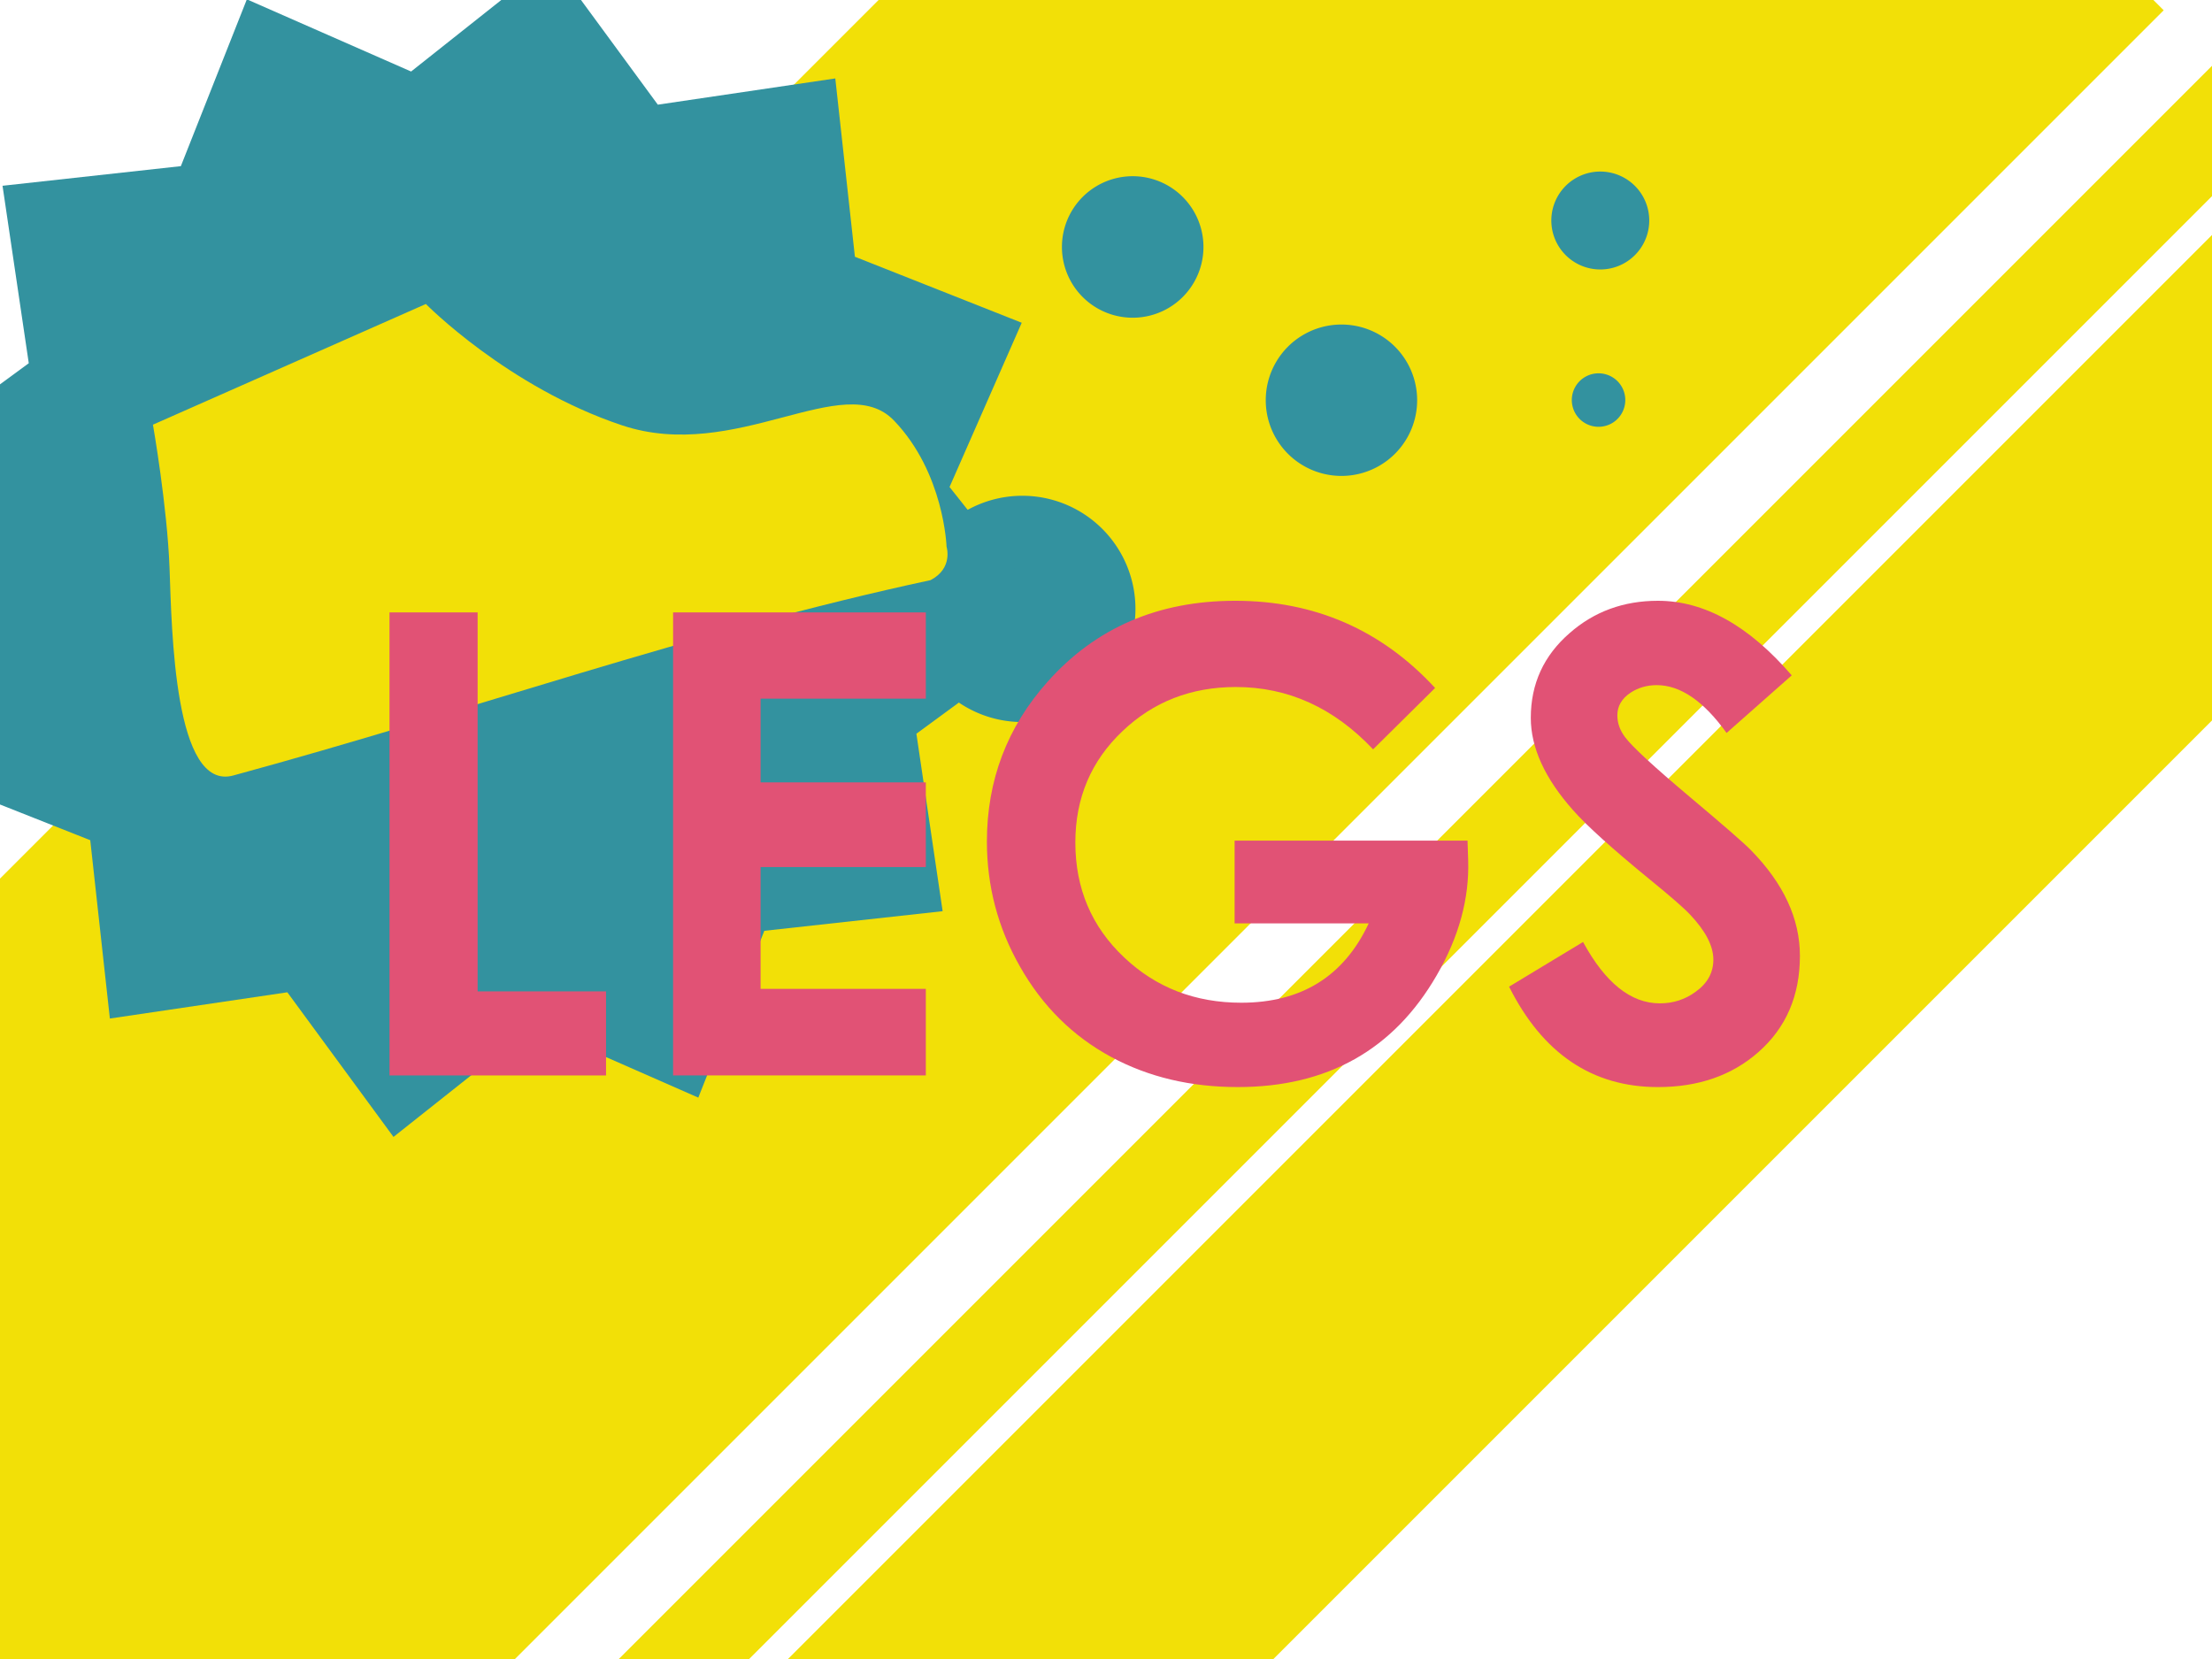 <?xml version="1.0" encoding="UTF-8" standalone="no"?>
<!-- Created with Inkscape (http://www.inkscape.org/) -->

<svg
   xmlns:dc="http://purl.org/dc/elements/1.1/"
   xmlns:cc="http://creativecommons.org/ns#"
   xmlns:rdf="http://www.w3.org/1999/02/22-rdf-syntax-ns#"
   xmlns:svg="http://www.w3.org/2000/svg"
   xmlns="http://www.w3.org/2000/svg"
   xmlns:sodipodi="http://sodipodi.sourceforge.net/DTD/sodipodi-0.dtd"
   xmlns:inkscape="http://www.inkscape.org/namespaces/inkscape"
   width="1600px"
   height="1200px"
   id="svg2985"
   version="1.1"
   inkscape:version="0.48.4 r9939"
   sodipodi:docname="New document 2">
  <defs
     id="defs2987" />
  <sodipodi:namedview
     id="base"
     pagecolor="#ffffff"
     bordercolor="#666666"
     borderopacity="1.0"
     inkscape:pageopacity="0.0"
     inkscape:pageshadow="2"
     inkscape:zoom="0.42426407"
     inkscape:cx="284.78245"
     inkscape:cy="633.57156"
     inkscape:current-layer="layer2"
     inkscape:document-units="px"
     showgrid="false"
     inkscape:window-width="1920"
     inkscape:window-height="1017"
     inkscape:window-x="-8"
     inkscape:window-y="-8"
     inkscape:window-maximized="1" />
  <g
     id="layer1"
     inkscape:label="Layer 1"
     inkscape:groupmode="layer">
    <g
       inkscape:groupmode="layer"
       id="layer2"
       inkscape:label="Layer">
      <rect
         style="fill:#f2e007;fill-opacity:1"
         id="rect3795"
         width="66.667"
         height="2696.666"
         x="1165.213"
         y="-1318.87"
         transform="matrix(0.707,0.707,-0.707,0.707,0,0)" />
      <rect
         style="fill:#f2e007;fill-opacity:1"
         id="rect3797"
         width="248.333"
         height="3086.667"
         x="1251.745"
         y="-1599.313"
         transform="matrix(0.707,0.707,-0.707,0.707,0,0)" />
      <rect
         style="fill:#f2e007;fill-opacity:1"
         id="rect3791"
         width="662.637"
         height="2357.524"
         x="449.445"
         y="-1101.569"
         transform="matrix(0.707,0.707,-0.707,0.707,0,0)" />
      <path
         transform="matrix(0.065,0,0,0.065,1075.115,246.34)"
         d="m 1546.207,662.01 a 297.574,297.574 0 1 1 -595.148,0 297.574,297.574 0 1 1 595.148,0 z"
         sodipodi:ry="297.5741"
         sodipodi:rx="297.5741"
         sodipodi:cy="662.00958"
         sodipodi:cx="1248.6327"
         id="path3781"
         style="fill:#33929f;fill-opacity:1"
         sodipodi:type="arc" />
      <path
         sodipodi:type="arc"
         style="fill:#33929f;fill-opacity:1"
         id="path3783"
         sodipodi:cx="1248.6327"
         sodipodi:cy="662.00958"
         sodipodi:rx="297.5741"
         sodipodi:ry="297.5741"
         d="m 1546.207,662.01 a 297.574,297.574 0 1 1 -595.148,0 297.574,297.574 0 1 1 595.148,0 z"
         transform="matrix(0.275,0,0,0.275,396.098,258.386)"
         inkscape:transform-center-x="-525.61604"
         inkscape:transform-center-y="173.24116" />
      <path
         inkscape:transform-center-y="115.90954"
         inkscape:transform-center-x="-351.67114"
         transform="matrix(0.184,0,0,0.184,740.558,167.685)"
         d="m 1546.207,662.01 a 297.574,297.574 0 1 1 -595.148,0 297.574,297.574 0 1 1 595.148,0 z"
         sodipodi:ry="297.5741"
         sodipodi:rx="297.5741"
         sodipodi:cy="662.00958"
         sodipodi:cx="1248.6327"
         id="path3785"
         style="fill:#33929f;fill-opacity:1"
         sodipodi:type="arc" />
      <path
         sodipodi:type="arc"
         style="fill:#33929f;fill-opacity:1"
         id="path3787"
         sodipodi:cx="1248.6327"
         sodipodi:cy="662.00958"
         sodipodi:rx="297.5741"
         sodipodi:ry="297.5741"
         d="m 1546.207,662.01 a 297.574,297.574 0 1 1 -595.148,0 297.574,297.574 0 1 1 595.148,0 z"
         transform="matrix(0.119,0,0,0.119,1008.946,80.72)" />
      <path
         transform="matrix(0.172,0,0,0.172,604.544,64.771)"
         d="m 1546.207,662.01 a 297.574,297.574 0 1 1 -595.148,0 297.574,297.574 0 1 1 595.148,0 z"
         sodipodi:ry="297.5741"
         sodipodi:rx="297.5741"
         sodipodi:cy="662.00958"
         sodipodi:cx="1248.6327"
         id="path3789"
         style="fill:#33929f;fill-opacity:1"
         sodipodi:type="arc" />
      <path
         sodipodi:type="star"
         style="fill:#33929f;fill-opacity:1"
         id="path3799"
         sodipodi:sides="12"
         sodipodi:cx="380"
         sodipodi:cy="150"
         sodipodi:r1="312.78766"
         sodipodi:r2="253.35799"
         sodipodi:arg1="1.7044042"
         sodipodi:arg2="1.9662036"
         inkscape:flatsided="false"
         inkscape:rounded="0"
         inkscape:randomized="0"
         d="m 338.333,460 -55.923,-76.191 -93.495,13.826 -10.335,-93.945 -87.882,-34.774 38.022,-86.526 -58.721,-74.056 76.191,-55.923 -13.826,-93.495 93.945,-10.335 34.774,-87.882 86.526,38.022 74.056,-58.721 55.923,76.191 93.495,-13.826 10.335,93.945 87.882,34.774 -38.022,86.526 58.721,74.056 -76.191,55.923 13.826,93.495 -93.945,10.335 -34.774,87.882 -86.526,-38.022 z"
         transform="matrix(1.373,0,0,1.373,-179.907,190.782)" />
      <path
         style="fill:#f2e007;fill-opacity:1;stroke:none"
         d="m 110.627,307.185 197.412,-87.299 c 0,0 59.246,60.206 141.899,87.768 82.653,27.562 160.346,-41.343 196.713,-3.445 36.367,37.898 38.02,91.299 38.02,91.299 0,0 4.959,15.504 -11.571,24.117 C 499.716,456.894 339.979,514.346 168.919,560.88 125.94,572.939 124.287,455.8 122.634,411.011 120.981,366.223 110.627,307.185 110.627,307.185 z"
         id="path3809"
         inkscape:connector-curvature="0"
         sodipodi:nodetypes="ccsscccsc" />
    </g>
    <g
       transform="matrix(3.238,0,0,3.238,-162.539,-396.494)"
       style="font-size:18px;font-style:normal;font-weight:normal;line-height:125%;letter-spacing:0px;word-spacing:0px;fill:#000000;fill-opacity:1;stroke:none;font-family:Sans"
       id="flowRoot2993">
      <path
         d="m 185.58,362.686 -48.375,0 0,-103.43 19.688,0 0,84.656 28.688,0 z"
         style="font-size:144px;font-variant:normal;font-weight:bold;font-stretch:normal;fill:#e15275;font-family:Levenim MT;-inkscape-font-specification:Levenim MT;fill-opacity:1"
         id="path3002"
         inkscape:connector-curvature="0" />
      <path
         d="m 257.017,362.686 -56.461,0 0,-103.43 56.461,0 0,19.266 -36.914,0 0,18.703 36.914,0 0,18.914 -36.914,0 0,27.211 36.914,0 z"
         style="font-size:144px;font-variant:normal;font-weight:bold;font-stretch:normal;fill:#e15275;font-family:Levenim MT;-inkscape-font-specification:Levenim MT;fill-opacity:1"
         id="path3004"
         inkscape:connector-curvature="0" />
      <path
         d="m 378.166,314.593 c 0.281,8.578 -2.063,17.156 -7.031,25.734 -9.609,16.641 -24.422,24.961 -44.438,24.961 -10.5,0 -19.898,-2.227 -28.195,-6.68 -8.625,-4.641 -15.445,-11.391 -20.461,-20.25 -4.922,-8.625 -7.383,-17.93 -7.383,-27.914 0,-13.687 4.523,-25.594 13.57,-35.719 10.734,-12.047 24.703,-18.07 41.906,-18.07 17.766,1e-4 32.648,6.492 44.648,19.477 l -13.852,13.711 c -8.766,-9.281 -18.984,-13.922 -30.656,-13.922 -9.984,9e-5 -18.422,3.281 -25.312,9.844 -7.031,6.656 -10.547,14.953 -10.547,24.891 -3e-5,10.266 3.633,18.82 10.898,25.664 7.125,6.75 15.844,10.125 26.156,10.125 13.453,1e-5 22.945,-5.906 28.477,-17.719 l -29.953,0 0,-18.492 52.031,0 z"
         style="font-size:144px;font-variant:normal;font-weight:bold;font-stretch:normal;fill:#e15275;font-family:Levenim MT;-inkscape-font-specification:Levenim MT;fill-opacity:1"
         id="path3006"
         inkscape:connector-curvature="0" />
      <path
         d="m 452.275,335.968 c -7e-5,8.906 -3.094,16.078 -9.281,21.516 -5.906,5.203 -13.383,7.805 -22.43,7.805 -14.672,0 -25.758,-7.477 -33.258,-22.43 l 16.523,-9.984 c 4.969,9.141 10.687,13.711 17.156,13.711 3,2e-5 5.672,-0.867 8.016,-2.602 2.625,-1.875 3.937,-4.266 3.938,-7.172 -4e-5,-3.047 -1.734,-6.398 -5.203,-10.055 -1.359,-1.453 -4.313,-4.031 -8.859,-7.734 -8.484,-6.937 -14.25,-12.141 -17.297,-15.609 -6.281,-7.078 -9.422,-13.945 -9.422,-20.602 0,-7.594 2.883,-13.898 8.648,-18.914 5.484,-4.828 12.07,-7.242 19.758,-7.242 10.359,1e-4 20.32,5.555 29.883,16.664 l -14.555,12.867 c -5.109,-7.125 -10.313,-10.687 -15.609,-10.688 -2.156,8e-5 -4.102,0.563 -5.836,1.688 -1.969,1.313 -2.953,3 -2.953,5.062 -2e-5,1.734 0.586,3.375 1.758,4.922 1.641,2.156 6.445,6.586 14.414,13.289 7.641,6.422 12.187,10.383 13.641,11.883 7.312,7.453 10.969,15.328 10.969,23.625 z"
         style="font-size:144px;font-variant:normal;font-weight:bold;font-stretch:normal;fill:#e15275;font-family:Levenim MT;-inkscape-font-specification:Levenim MT;fill-opacity:1"
         id="path3008"
         inkscape:connector-curvature="0" />
    </g>
  </g>
</svg>
